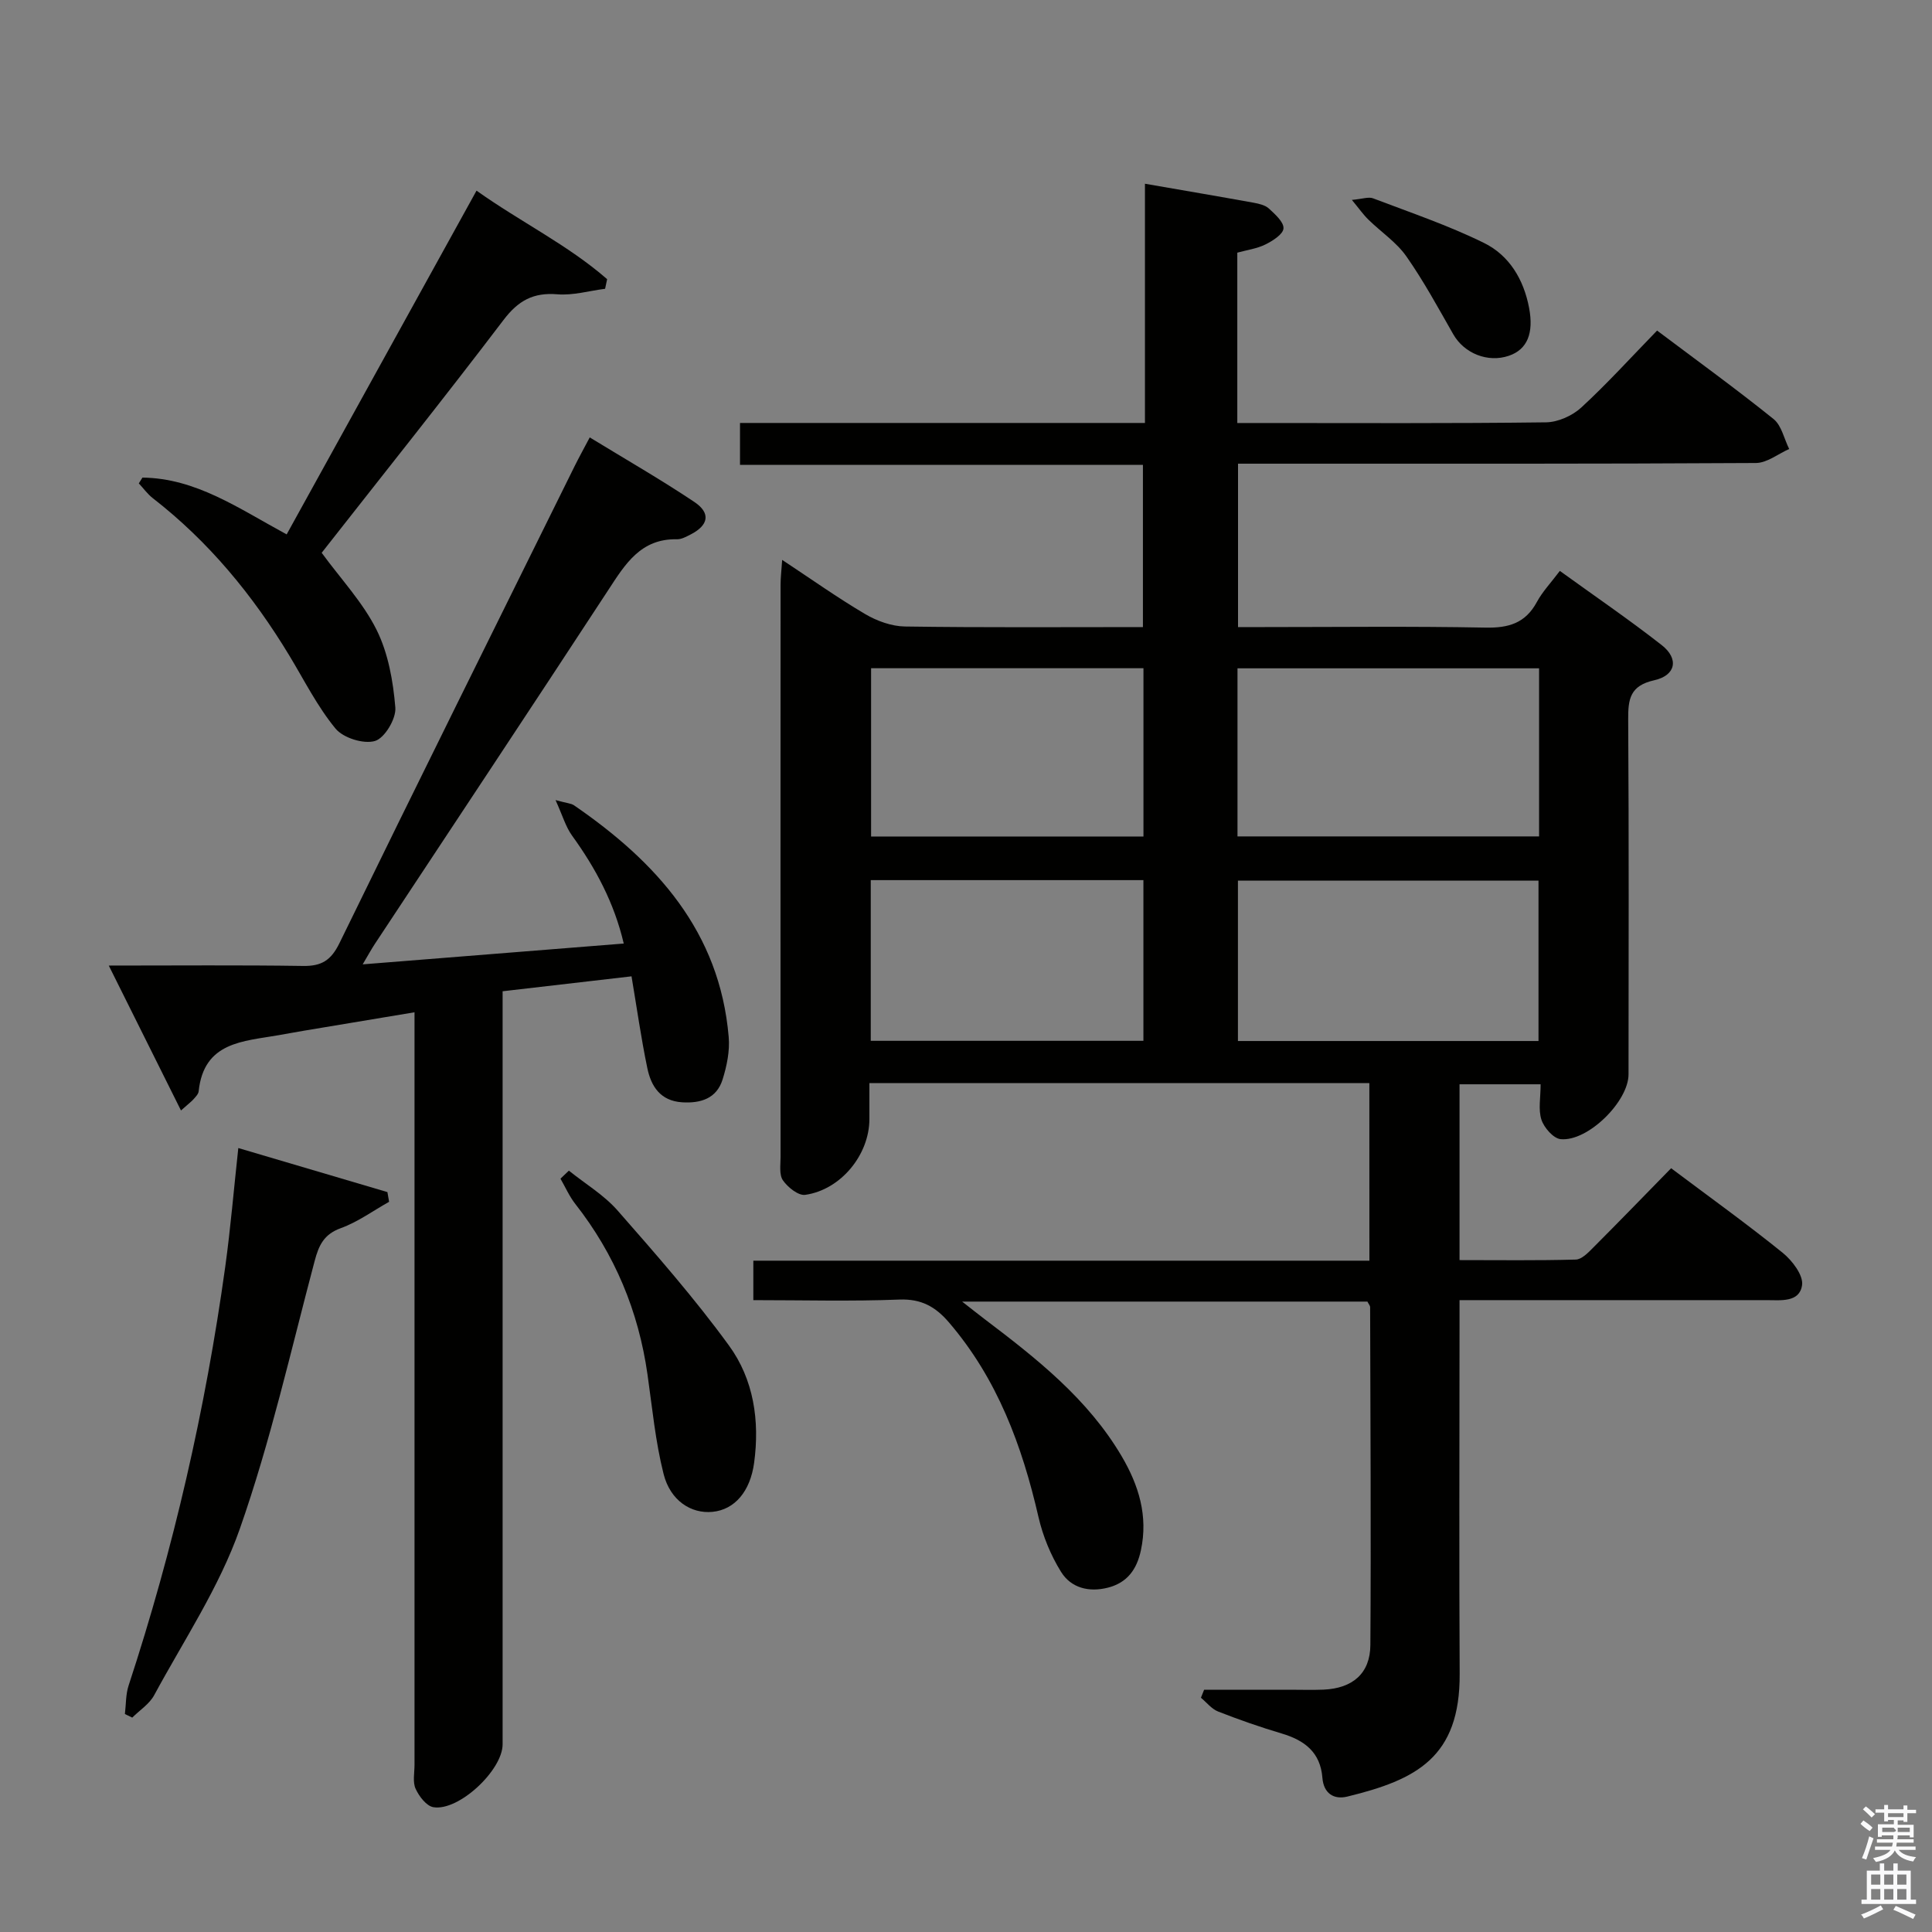 <svg enable-background="new 0 0 400 400" viewBox="0 0 400 400" xmlns="http://www.w3.org/2000/svg"><rect x="0" y="0" width="400" height="400" fill="#808080" stroke="none"/><path d="m385.2 377.6.6-.7c.6.4 1.3.9 1.9 1.5l-.6.7c-.8-.5-1.4-1-1.9-1.5zm.3 7.1c.6-1.4 1.1-2.9 1.5-4.5.3.1.6.3.9.4-.5 1.4-1 2.9-1.5 4.4zm.2-10.1.6-.6c.7.5 1.3 1.1 1.9 1.6l-.7.7c-.6-.6-1.2-1.2-1.8-1.7zm8.4-.8h.8v.9h1.8v.7h-1.8v1.8h-.8v-.3h-1.2v.9h3.3v2.6h-.8v-.4h-2.5c0 .3 0 .6-.1.8h3.4v.7h-3.5c0 .3-.1.6-.1.8h4v.7h-3.5c.7.9 1.9 1.3 3.6 1.5-.2.2-.4.5-.6.9-1.9-.3-3.2-1.1-3.8-2.3-.5 1.1-1.8 2-3.9 2.4-.2-.3-.4-.5-.6-.8 1.9-.4 3.1-.9 3.6-1.7h-3.2v-.7h3.5c.1-.2.1-.5.2-.8h-3.3v-.7h3.4c0-.2 0-.5 0-.8h-2.4v.3h-.8v-2.6h3.3v-.9h-1.2v.3h-.8v-1.8h-1.8v-.7h1.8v-.9h.8v.9h3.2zm-4.4 5.5h2.4c1-.3 0-.6 0-.9h-2.4zm1.2-3.1h3.2v-.8h-3.2zm4.4 2.2h-2.4v.9h2.5v-.9z" fill="#fafafb"/><path d="m389.2 385.8h.9v1.5h1.9v-1.5h.9v1.5h2.7v6h1.1v.9h-11.3v-.9h1.1v-6h2.7zm.2 8.7.5.8c-1.2.6-2.5 1.3-4 1.9-.2-.3-.3-.6-.6-.8 1.6-.6 3-1.3 4.1-1.9zm-2-4.3h1.9v-2.1h-1.9zm0 3.1h1.9v-2.2h-1.9zm2.7-3.1h1.9v-2.1h-1.9zm0 3.1h1.9v-2.2h-1.9zm2.4 1.3c1.4.6 2.7 1.2 4.1 1.8l-.5.9c-1.5-.7-2.8-1.4-4.1-1.9zm2.2-6.5h-1.9v2.1h1.9zm-1.9 5.2h1.9v-2.2h-1.9z" fill="#fafafb"/><g fill="#010100"><path d="m283.51 224.24c-34.59 0-68.71 0-103.51 0v7.45c0 7.36-5.89 14.64-13.29 15.69-1.42.2-3.61-1.56-4.61-3-.82-1.18-.49-3.22-.49-4.88-.02-39.49-.02-78.98 0-118.47 0-1.43.18-2.86.33-5.11 6.13 4.05 11.52 7.88 17.19 11.22 2.43 1.43 5.46 2.53 8.23 2.57 16.3.24 32.61.12 49.27.12 0-11.26 0-22.17 0-33.59-27.58 0-55.31 0-83.42 0 0-3.03 0-5.54 0-8.67h83.84c0-16.83 0-33.08 0-49.53 7.82 1.36 15.16 2.6 22.49 3.93 1.11.2 2.41.5 3.19 1.22 1.27 1.18 3.1 2.8 3 4.11-.08 1.21-2.24 2.57-3.75 3.32-1.74.86-3.77 1.13-5.81 1.69v35.27h4.92c19.66 0 39.33.11 58.99-.14 2.48-.03 5.45-1.36 7.3-3.06 5.38-4.95 10.3-10.39 15.7-15.94 8.34 6.27 16.39 12.1 24.12 18.32 1.66 1.34 2.18 4.1 3.23 6.2-2.29 1.01-4.58 2.88-6.88 2.9-33.66.2-67.32.14-100.98.14-1.97 0-3.95 0-6.25 0v33.83h5.22c15.33 0 30.66-.19 45.99.11 4.81.1 8.29-.91 10.66-5.3 1.16-2.15 2.91-3.98 4.76-6.44 7.22 5.22 14.33 10.07 21.1 15.37 3.58 2.81 2.94 6.26-1.56 7.27-5 1.12-5.42 3.87-5.39 8.11.16 24.49.08 48.99.07 73.48 0 5.61-8.42 13.97-14.06 13.42-1.49-.15-3.43-2.37-3.97-4.02-.69-2.1-.17-4.59-.17-7.34-5.6 0-10.82 0-16.79 0v17.71 18.69c8.24 0 16.16.11 24.07-.11 1.21-.03 2.54-1.4 3.55-2.42 5.4-5.41 10.72-10.9 16.19-16.49 8.07 6.06 15.76 11.58 23.11 17.52 1.96 1.59 4.29 4.64 4 6.68-.52 3.65-4.45 3.11-7.44 3.11-19.16 0-38.32 0-57.49 0-1.79 0-3.59 0-5.99 0v5.87c0 23.83-.11 47.66.03 71.48.1 17.34-8.98 21.95-23.25 25.43-2.85.7-4.92-.7-5.17-3.87-.41-5.31-3.7-7.78-8.44-9.19-4.45-1.32-8.84-2.86-13.16-4.55-1.35-.53-2.37-1.88-3.55-2.85.22-.55.44-1.11.66-1.66h17.75c2.33 0 4.67.08 7-.02 5.97-.27 9.63-3.33 9.67-9.23.16-23.32 0-46.65-.05-69.97 0-.29-.27-.57-.56-1.14-27.46 0-55.06 0-83.91 0 2.01 1.57 3.31 2.61 4.64 3.62 10.77 8.16 21.38 16.5 28.39 28.4 3.54 6.02 5.51 12.37 3.98 19.48-.84 3.92-2.79 6.68-6.8 7.72-3.96 1.02-7.66.07-9.73-3.26-2.13-3.43-3.76-7.39-4.67-11.34-3.39-14.76-8.51-28.62-18.55-40.32-2.78-3.24-5.71-4.89-10.24-4.72-9.95.39-19.93.12-30.25.12 0-2.82 0-5.21 0-8.17h127.55c-.01-12.46-.01-24.36-.01-36.77zm35.14-85.87c-21.09 0-41.66 0-62.44 0v34.8h62.44c0-11.73 0-23.02 0-34.8zm-.12 77.16c0-11.18 0-22.07 0-33.2-20.88 0-41.55 0-62.23 0v33.2zm-81.79-77.18c-18.93 0-37.61 0-56.39 0v34.84h56.39c0-11.8 0-23.21 0-34.84zm-56.46 43.87v33.27h56.45c0-11.25 0-22.15 0-33.27-18.85 0-37.44 0-56.45 0z"/><path d="m130.75 202.14c-9.23 1.07-17.63 2.04-26.69 3.09v5.92 149.99c0 5.36-9.08 13.89-14.33 13.02-1.44-.24-2.97-2.25-3.68-3.81-.64-1.39-.23-3.27-.23-4.94-.01-49.66 0-99.33 0-148.99 0-1.98 0-3.96 0-6.84-7.9 1.32-15.32 2.55-22.73 3.79-1.8.3-3.59.64-5.38.95-7.33 1.29-15.51 1.35-16.58 11.62-.06.58-.63 1.15-1.06 1.64s-.97.88-2.6 2.33c-4.84-9.71-9.46-18.98-14.95-30 14.34 0 27.28-.12 40.23.08 3.82.06 5.79-1.16 7.53-4.72 16.1-33.01 32.45-65.91 48.73-98.84.88-1.77 1.84-3.5 3.09-5.87 7.39 4.52 14.68 8.7 21.65 13.36 3.47 2.32 2.95 4.85-.79 6.75-.88.45-1.87 1-2.8.98-7.5-.16-10.72 5.14-14.23 10.52-16.03 24.5-32.23 48.89-48.36 73.32-.71 1.08-1.33 2.23-2.48 4.17 18.29-1.46 35.86-2.86 54.05-4.31-1.98-8.45-5.83-15.61-10.71-22.36-1.3-1.8-1.94-4.09-3.41-7.34 2.36.65 3.22.67 3.82 1.08 17.07 11.72 30.18 26.16 32.03 47.98.25 2.89-.39 6-1.27 8.8-1.23 3.91-4.49 4.95-8.37 4.71-4.52-.29-6.43-3.32-7.21-7.09-1.28-6.13-2.15-12.35-3.27-18.99z"/><path d="m29.49 98.88c11.08.13 19.88 6.36 29.86 11.76 13.02-23.58 26.05-47.17 39.31-71.17 9.07 6.46 18.89 11.22 27.04 18.33-.14.66-.28 1.33-.42 1.99-3.3.42-6.64 1.41-9.88 1.14-5-.41-8.11 1.31-11.16 5.33-12.38 16.29-25.15 32.26-37.64 48.19 4 5.47 8.55 10.29 11.37 15.96 2.41 4.84 3.43 10.62 3.88 16.09.19 2.3-2.2 6.31-4.21 6.91-2.34.7-6.57-.62-8.17-2.56-3.76-4.56-6.47-10-9.56-15.11-7.55-12.5-16.69-23.61-28.29-32.61-1.09-.85-1.92-2.03-2.88-3.05.25-.4.5-.8.75-1.2z"/><path d="m80.56 248.82c-3.32 1.86-6.48 4.18-10.01 5.46-3.5 1.27-4.55 3.55-5.41 6.81-4.93 18.56-9.15 37.4-15.5 55.47-4.24 12.06-11.58 23.05-17.72 34.41-.99 1.83-3 3.11-4.54 4.64-.51-.25-1.01-.49-1.52-.74.24-1.98.16-4.06.77-5.91 9.29-28.28 15.91-57.19 20-86.66 1.11-8.02 1.78-16.1 2.71-24.61 10.49 3.1 20.68 6.11 30.87 9.12.11.68.23 1.34.35 2.01z"/><path d="m117.78 242.37c3.39 2.73 7.26 5.03 10.09 8.26 7.96 9.07 15.95 18.19 23.05 27.94 5.12 7.02 6.4 15.56 5.21 24.31-.8 5.87-3.99 9.67-8.6 10.13-4.4.44-8.75-2.28-10.15-7.87-1.69-6.71-2.34-13.68-3.32-20.55-1.86-13.12-6.77-24.9-14.96-35.34-1.23-1.57-2.05-3.47-3.06-5.22.59-.57 1.16-1.11 1.74-1.66z"/><path d="m279.89 41.39c2.2-.2 3.45-.68 4.38-.33 7.72 2.94 15.59 5.6 22.98 9.24 5.23 2.58 8.22 7.54 9.34 13.48.97 5.18-.35 8.57-4.2 9.88-4.36 1.49-9.25-.5-11.5-4.44-3.12-5.46-6.13-11.03-9.73-16.16-2.05-2.92-5.24-5.03-7.84-7.58-1.06-1.03-1.92-2.27-3.43-4.09z"/></g></svg>